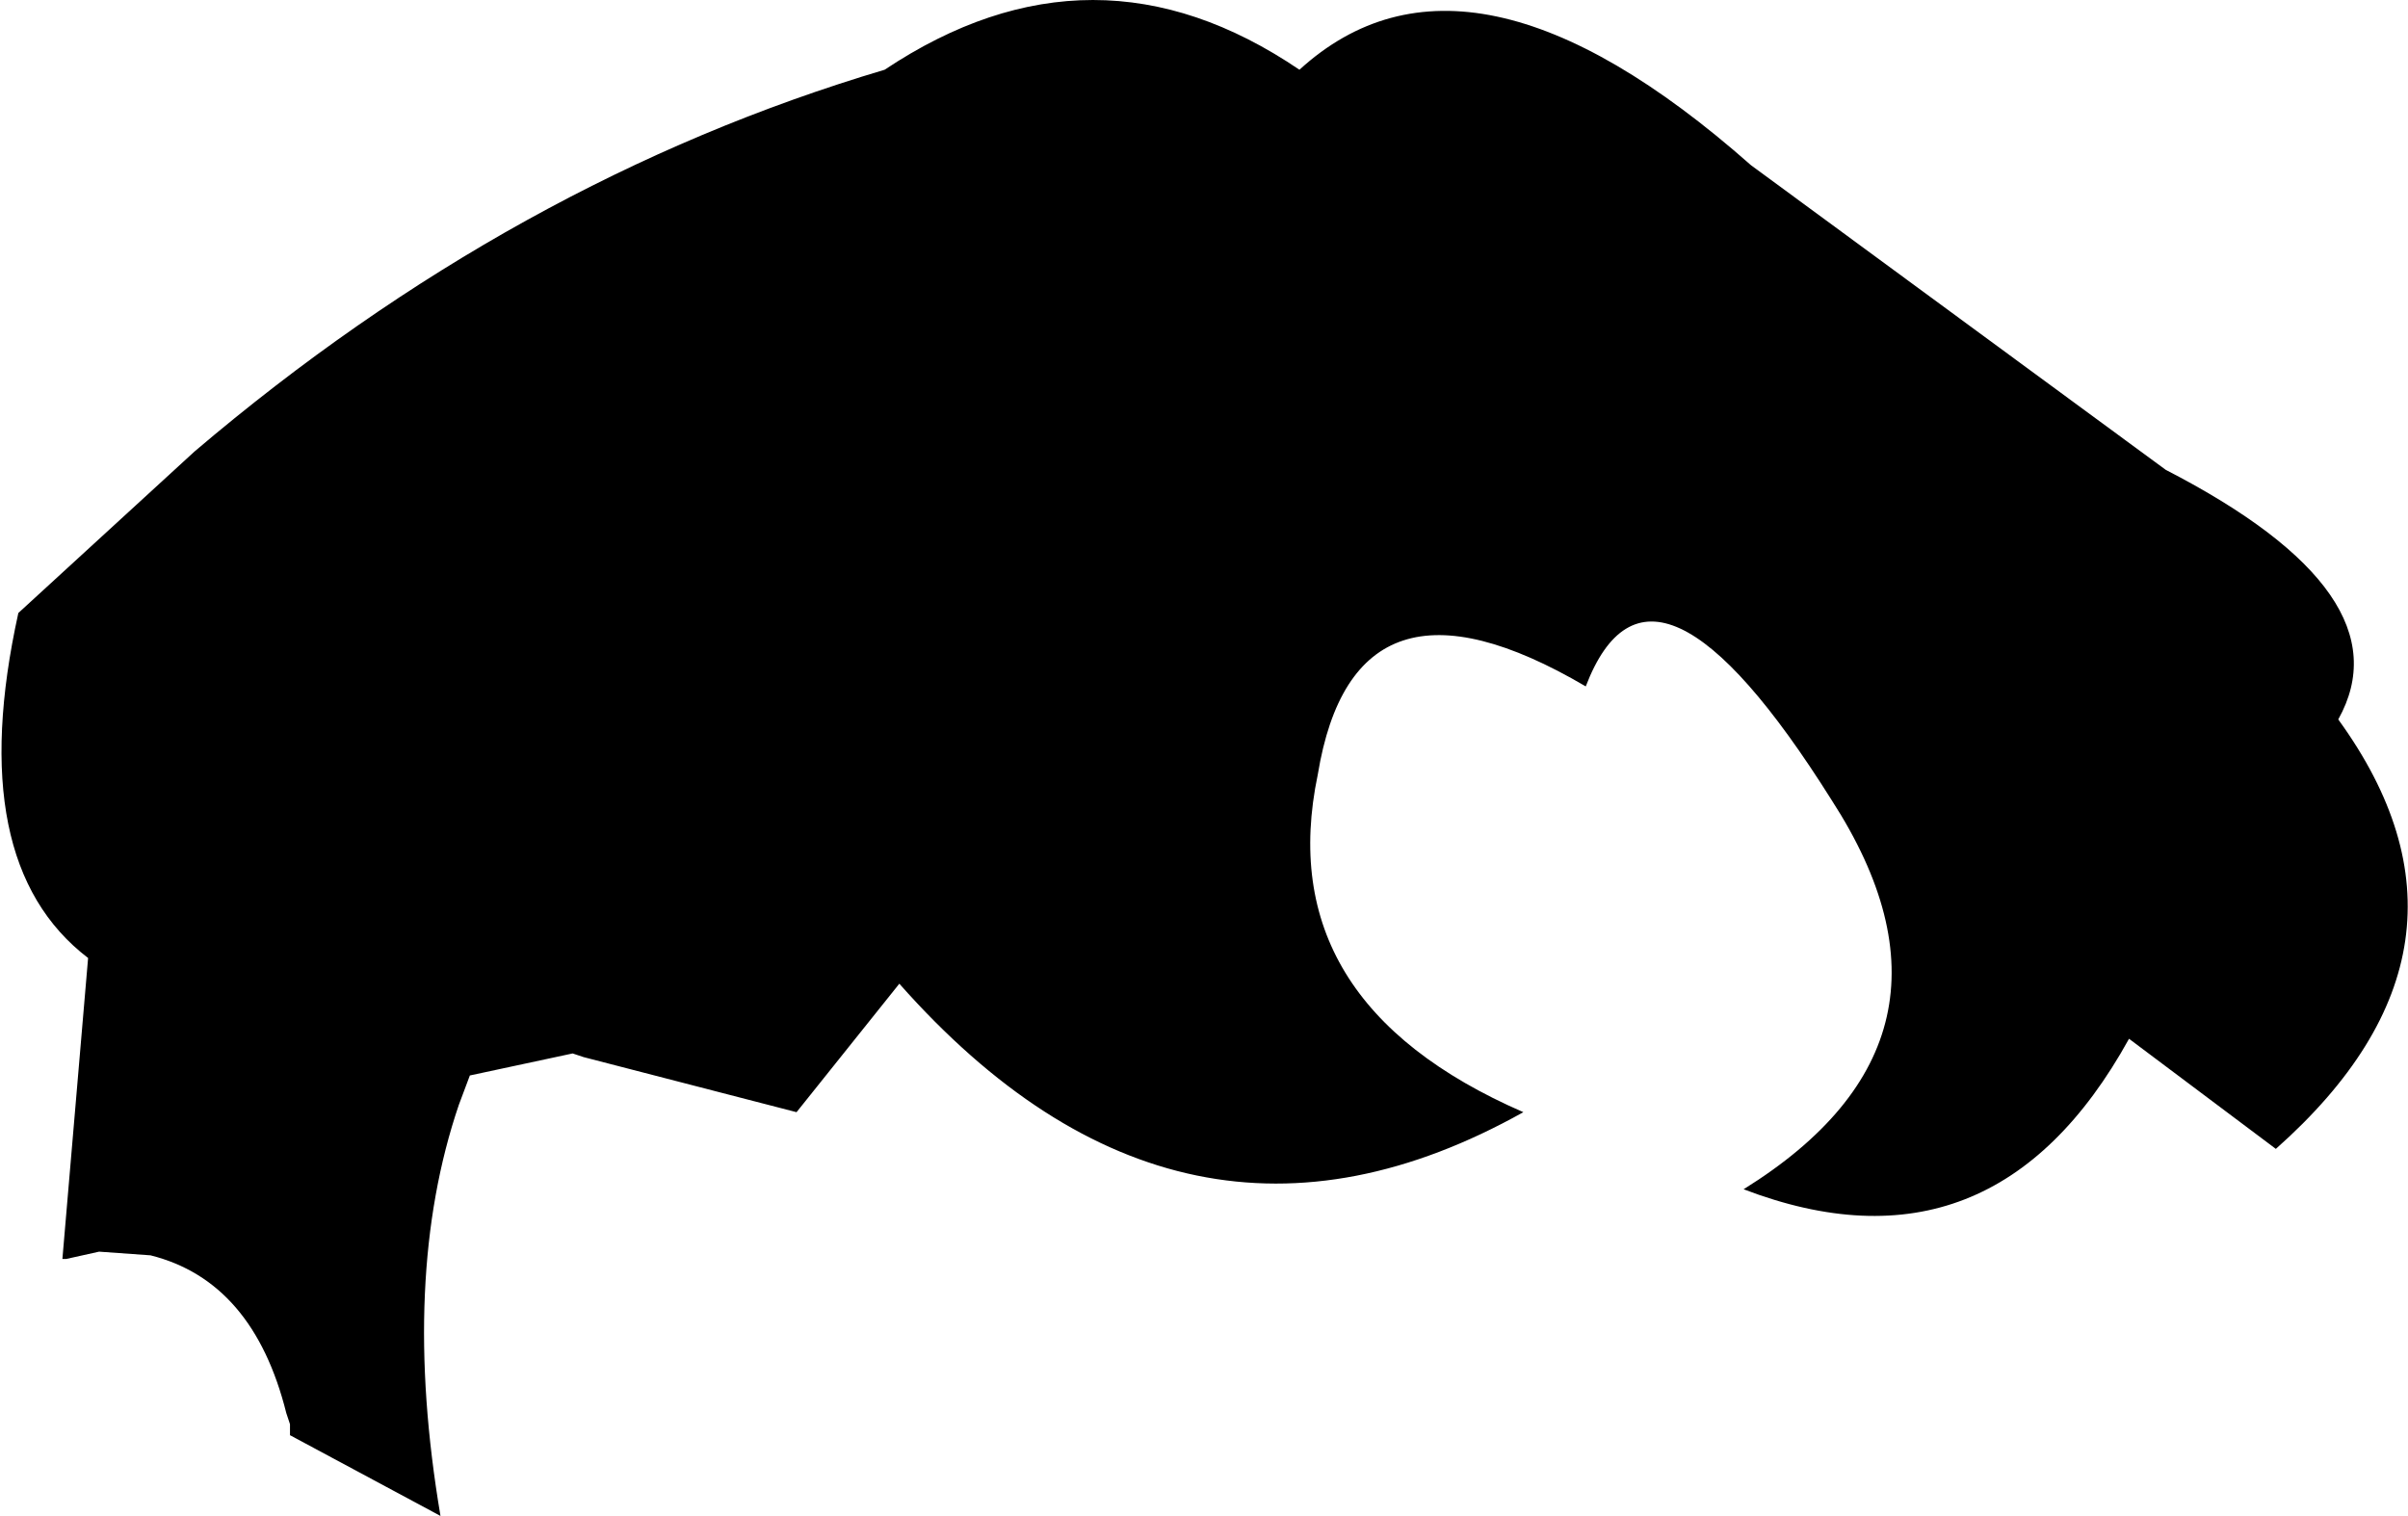 <?xml version="1.0" encoding="UTF-8" standalone="no"?>
<svg xmlns:xlink="http://www.w3.org/1999/xlink" height="20.65px" width="32.8px" xmlns="http://www.w3.org/2000/svg">
  <g transform="matrix(1.0, 0.0, 0.0, 1.0, -186.8, -88.7)">
    <path d="M189.45 94.85 Q193.8 91.15 198.85 89.65 201.7 87.75 204.5 89.65 206.8 87.55 210.65 90.95 L216.3 95.1 Q219.6 96.8 218.65 98.5 220.9 101.6 217.8 104.35 L215.8 102.85 Q213.95 106.2 210.55 104.9 213.85 102.85 211.75 99.6 209.3 95.7 208.4 98.05 205.25 96.2 204.75 99.25 204.1 102.35 207.55 103.85 202.9 106.45 199.05 102.1 L197.65 103.85 194.75 103.1 194.6 103.05 193.2 103.35 193.05 103.75 Q192.25 106.1 192.8 109.35 L190.75 108.25 190.75 108.1 190.7 107.95 Q190.25 106.15 188.85 105.8 L188.15 105.75 187.7 105.85 187.65 105.85 188.0 101.75 Q186.3 100.45 187.05 97.05 L189.45 94.85" fill="#000000" fill-rule="evenodd" stroke="none"/>
  </g>
</svg>
